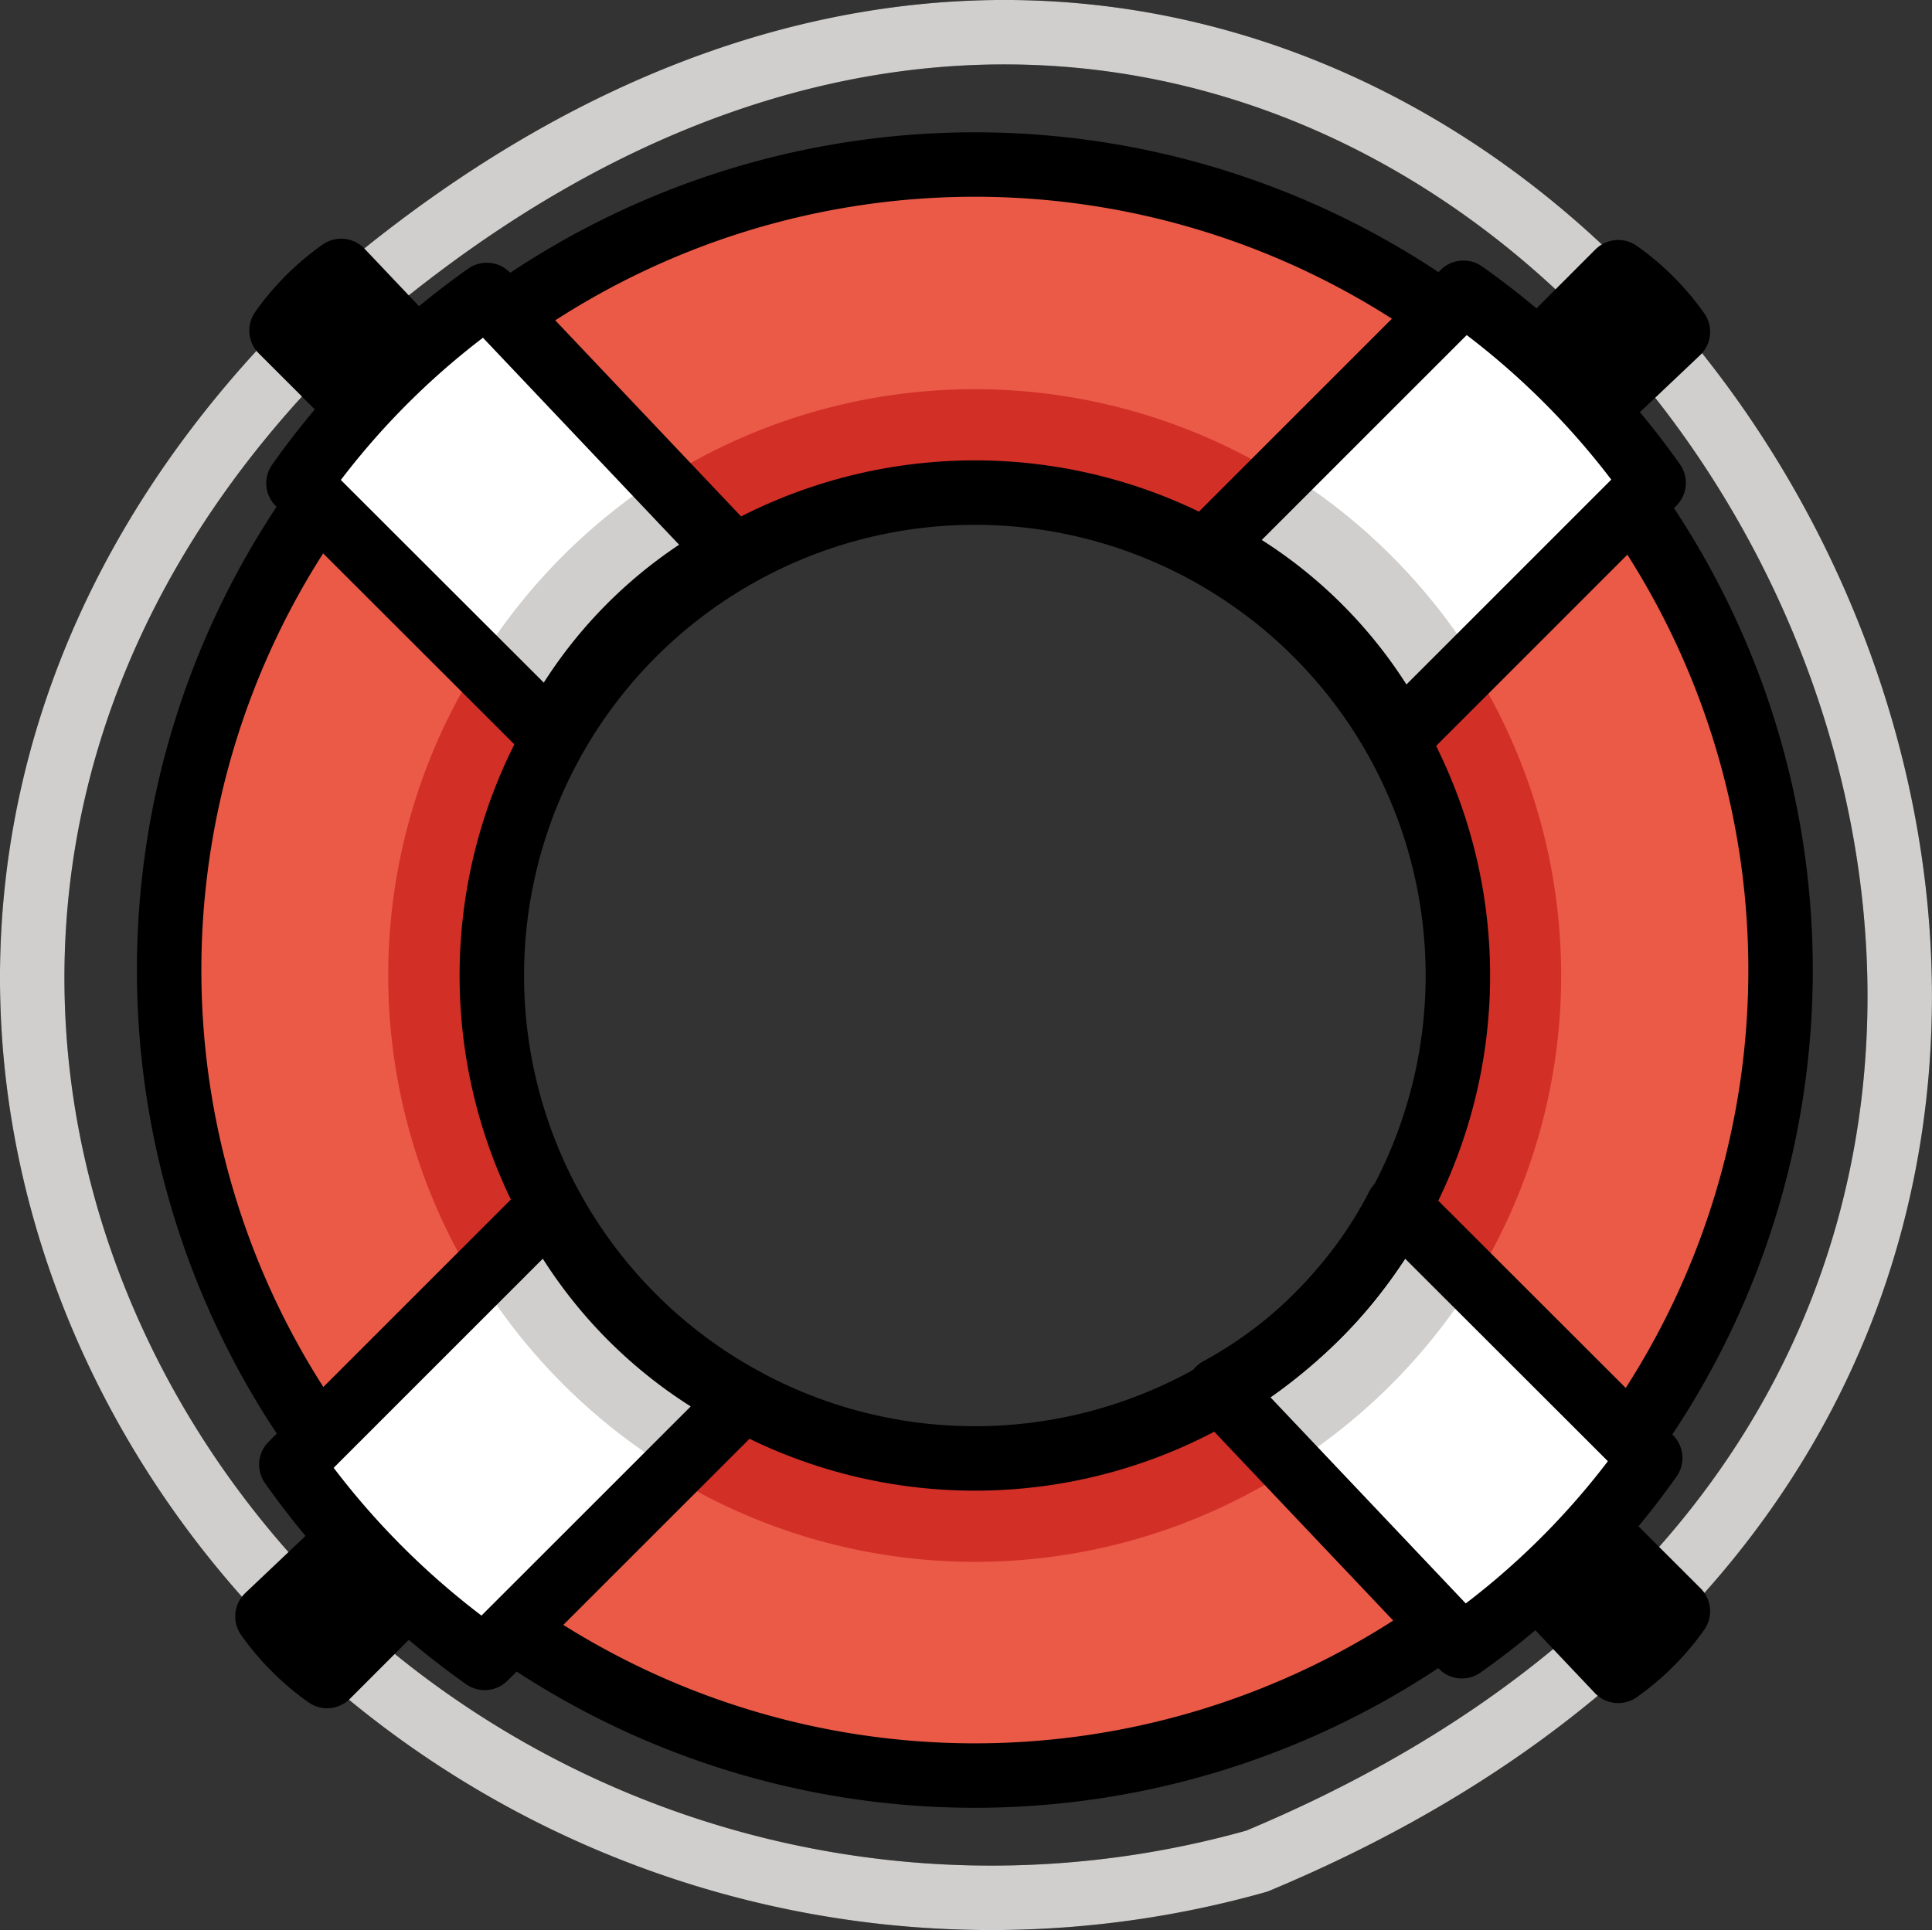 <?xml version="1.0" encoding="UTF-8" standalone="no"?>
<svg
   id="emoji"
   viewBox="0 0 59.947 59.901"
   version="1.1"
   sodipodi:docname="1f6df.svg"
   width="59.947"
   height="59.901"
   xmlns:inkscape="http://www.inkscape.org/namespaces/inkscape"
   xmlns:sodipodi="http://sodipodi.sourceforge.net/DTD/sodipodi-0.dtd"
   xmlns="http://www.w3.org/2000/svg"
   xmlns:svg="http://www.w3.org/2000/svg">
  <rect x="0" y="0" width="59.947" height="59.901" fill="#333333" stroke="none"/>
  <defs
     id="defs24" />
  <sodipodi:namedview
     id="namedview24"
     pagecolor="#ffffff"
     bordercolor="#000000"
     borderopacity="0.25"
     inkscape:showpageshadow="2"
     inkscape:pageopacity="0.0"
     inkscape:pagecheckerboard="0"
     inkscape:deskcolor="#d1d1d1" />
  <g
     id="line-supplement"
     transform="translate(-5.752,-5.894)">
    <path
       fill="none"
       stroke="#000000"
       stroke-linecap="round"
       stroke-linejoin="round"
       stroke-width="2"
       d="M 16.874,15.048 C 2.356,28.195 4.886,45.965 15.449,56.3 A 30.356,30.356 0 0 0 44.75,63.655 C 69.644,53.267 68.472,28.893 56.276,15.724 47.167,5.888 31.877,2.425 16.874,15.048 Z"
       id="path1" />
  </g>
  <g
     id="color"
     transform="translate(-5.752,-5.894)">
    <path
       fill="none"
       stroke="#d0cfce"
       stroke-linecap="round"
       stroke-linejoin="round"
       stroke-width="2"
       d="M 16.874,15.048 C 2.356,28.195 4.886,45.965 15.449,56.3 A 30.356,30.356 0 0 0 44.75,63.655 C 69.644,53.267 68.472,28.893 56.276,15.724 47.167,5.888 31.877,2.425 16.874,15.048 Z"
       id="path2" />
    <path
       fill="#ea5a47"
       d="M 36,11 A 25,25 0 1 0 61,36 25,25 0 0 0 36,11 Z m 0,39.987 A 14.988,14.988 0 1 1 50.988,36 14.988,14.988 0 0 1 36,50.987 Z"
       id="path3" />
    <path
       fill="#ffffff"
       d="m 20.857,15.048 a 24.342,24.342 0 0 0 -5.843,5.843 l 7.827,7.819 a 13.506,13.506 0 0 1 5.563,-5.696 z"
       id="path4" />
    <path
       fill="#ffffff"
       d="m 57.061,20.88 a 24.579,24.579 0 0 0 -5.9,-5.9 l -7.89,7.889 a 13.636,13.636 0 0 1 5.905,5.898 z"
       id="path5" />
    <path
       fill="#ffffff"
       d="m 51.113,56.986 a 24.344,24.344 0 0 0 5.843,-5.843 L 49.13,43.324 A 13.506,13.506 0 0 1 43.567,49.02 Z"
       id="path6" />
    <path
       fill="#ffffff"
       d="m 14.792,51.348 a 24.993,24.993 0 0 0 6,6 l 8.024,-8.022 a 13.866,13.866 0 0 1 -6.005,-5.998 z"
       id="path7" />
    <path
       fill="#d22f27"
       d="m 49.199,43.324 2.315,2.313 A 18.076,18.076 0 0 0 51.436,26.575 l -2.191,2.191 A 13.634,13.634 0 0 0 43.34,22.869 l 2.181,-2.181 a 18.081,18.081 0 0 0 -19.18,0.076 l 2.131,2.249 A 13.506,13.506 0 0 0 22.91,28.71 L 20.637,26.439 A 18.087,18.087 0 0 0 20.512,45.696 L 22.88,43.327 a 13.866,13.866 0 0 0 6.005,5.998 l -2.361,2.361 a 18.104,18.104 0 0 0 19.384,-0.268 L 43.636,49.02 a 13.506,13.506 0 0 0 5.563,-5.696 z M 21.104,36 A 14.988,14.988 0 1 1 36.091,50.987 14.988,14.988 0 0 1 21.104,36 Z"
       id="path8" />
    <path
       fill="#d0cfce"
       d="M 28.551,22.841 26.42,20.592 a 18.264,18.264 0 0 0 -5.705,5.675 l 2.273,2.271 a 13.506,13.506 0 0 1 5.563,-5.696 z"
       id="path9" />
    <path
       fill="#d0cfce"
       d="m 49.323,28.594 2.191,-2.191 A 18.259,18.259 0 0 0 45.6,20.515 l -2.181,2.181 a 13.634,13.634 0 0 1 5.905,5.898 z"
       id="path10" />
    <path
       fill="#d0cfce"
       d="m 51.592,45.465 -2.315,-2.313 a 13.506,13.506 0 0 1 -5.563,5.696 l 2.272,2.398 a 18.266,18.266 0 0 0 5.606,-5.781 z"
       id="path11" />
    <path
       fill="#d0cfce"
       d="M 22.958,43.155 20.59,45.524 a 18.26,18.26 0 0 0 6.011,5.99 l 2.362,-2.361 a 13.867,13.867 0 0 1 -6.005,-5.998 z"
       id="path12" />
  </g>
  <g
     id="line"
     transform="translate(-5.752,-5.894)">
    <path
       fill="none"
       stroke="#000000"
       stroke-linecap="round"
       stroke-linejoin="round"
       stroke-width="2"
       d="m 15.361,50.112 a 25.014,25.014 0 0 1 -0.091,-28.09"
       id="path13" />
    <path
       fill="none"
       stroke="#000000"
       stroke-linecap="round"
       stroke-linejoin="round"
       stroke-width="2"
       d="M 50.083,56.659 A 25.014,25.014 0 0 1 22.022,56.73"
       id="path14" />
    <path
       fill="none"
       stroke="#000000"
       stroke-linecap="round"
       stroke-linejoin="round"
       stroke-width="2"
       d="M 56.629,21.873 A 25.014,25.014 0 0 1 56.73,49.978"
       id="path15" />
    <path
       fill="none"
       stroke="#000000"
       stroke-linecap="round"
       stroke-linejoin="round"
       stroke-width="2"
       d="m 21.874,15.371 a 25.014,25.014 0 0 1 28.104,-0.101"
       id="path16" />
    <path
       fill="none"
       stroke="#000000"
       stroke-linecap="round"
       stroke-linejoin="round"
       stroke-width="2"
       d="m 20.857,15.048 a 24.342,24.342 0 0 0 -5.843,5.843 l 7.827,7.819 a 13.506,13.506 0 0 1 5.563,-5.696 z"
       id="path17" />
    <path
       stroke="#000000"
       stroke-linecap="round"
       stroke-linejoin="round"
       stroke-width="2"
       d="M 18.331,16.405 16.338,14.302 a 7.712,7.712 0 0 0 -1.851,1.851 l 2.05,2.048"
       id="path18" />
    <path
       stroke="#000000"
       stroke-linecap="round"
       stroke-linejoin="round"
       stroke-width="2"
       d="m 55.711,18.185 2.103,-1.992 a 7.712,7.712 0 0 0 -1.851,-1.851 l -2.048,2.05"
       id="path19" />
    <path
       stroke="#000000"
       stroke-linecap="round"
       stroke-linejoin="round"
       stroke-width="2"
       d="m 53.971,55.647 1.992,2.103 a 7.71,7.71 0 0 0 1.851,-1.851 l -2.05,-2.048"
       id="path20" />
    <path
       stroke="#000000"
       stroke-linecap="round"
       stroke-linejoin="round"
       stroke-width="2"
       d="m 16.154,54.067 -2.103,1.993 a 7.71,7.71 0 0 0 1.851,1.851 l 2.048,-2.05"
       id="path21" />
    <path
       fill="none"
       stroke="#000000"
       stroke-linecap="round"
       stroke-linejoin="round"
       stroke-width="2"
       d="m 57.061,20.88 a 24.579,24.579 0 0 0 -5.9,-5.9 l -7.89,7.889 a 13.636,13.636 0 0 1 5.905,5.898 z"
       id="path22" />
    <path
       fill="none"
       stroke="#000000"
       stroke-linecap="round"
       stroke-linejoin="round"
       stroke-width="2"
       d="m 51.113,56.986 a 24.344,24.344 0 0 0 5.843,-5.843 L 49.13,43.324 A 13.506,13.506 0 0 1 43.567,49.02 Z"
       id="path23" />
    <path
       fill="none"
       stroke="#000000"
       stroke-linecap="round"
       stroke-linejoin="round"
       stroke-width="2"
       d="m 14.792,51.348 a 24.993,24.993 0 0 0 6,6 l 8.024,-8.022 a 13.866,13.866 0 0 1 -6.005,-5.998 z"
       id="path24" />
    <circle
       cx="36"
       cy="36.17"
       r="14.988"
       fill="none"
       stroke="#000000"
       stroke-linecap="round"
       stroke-linejoin="round"
       stroke-width="2"
       id="circle24" />
  </g>
</svg>
